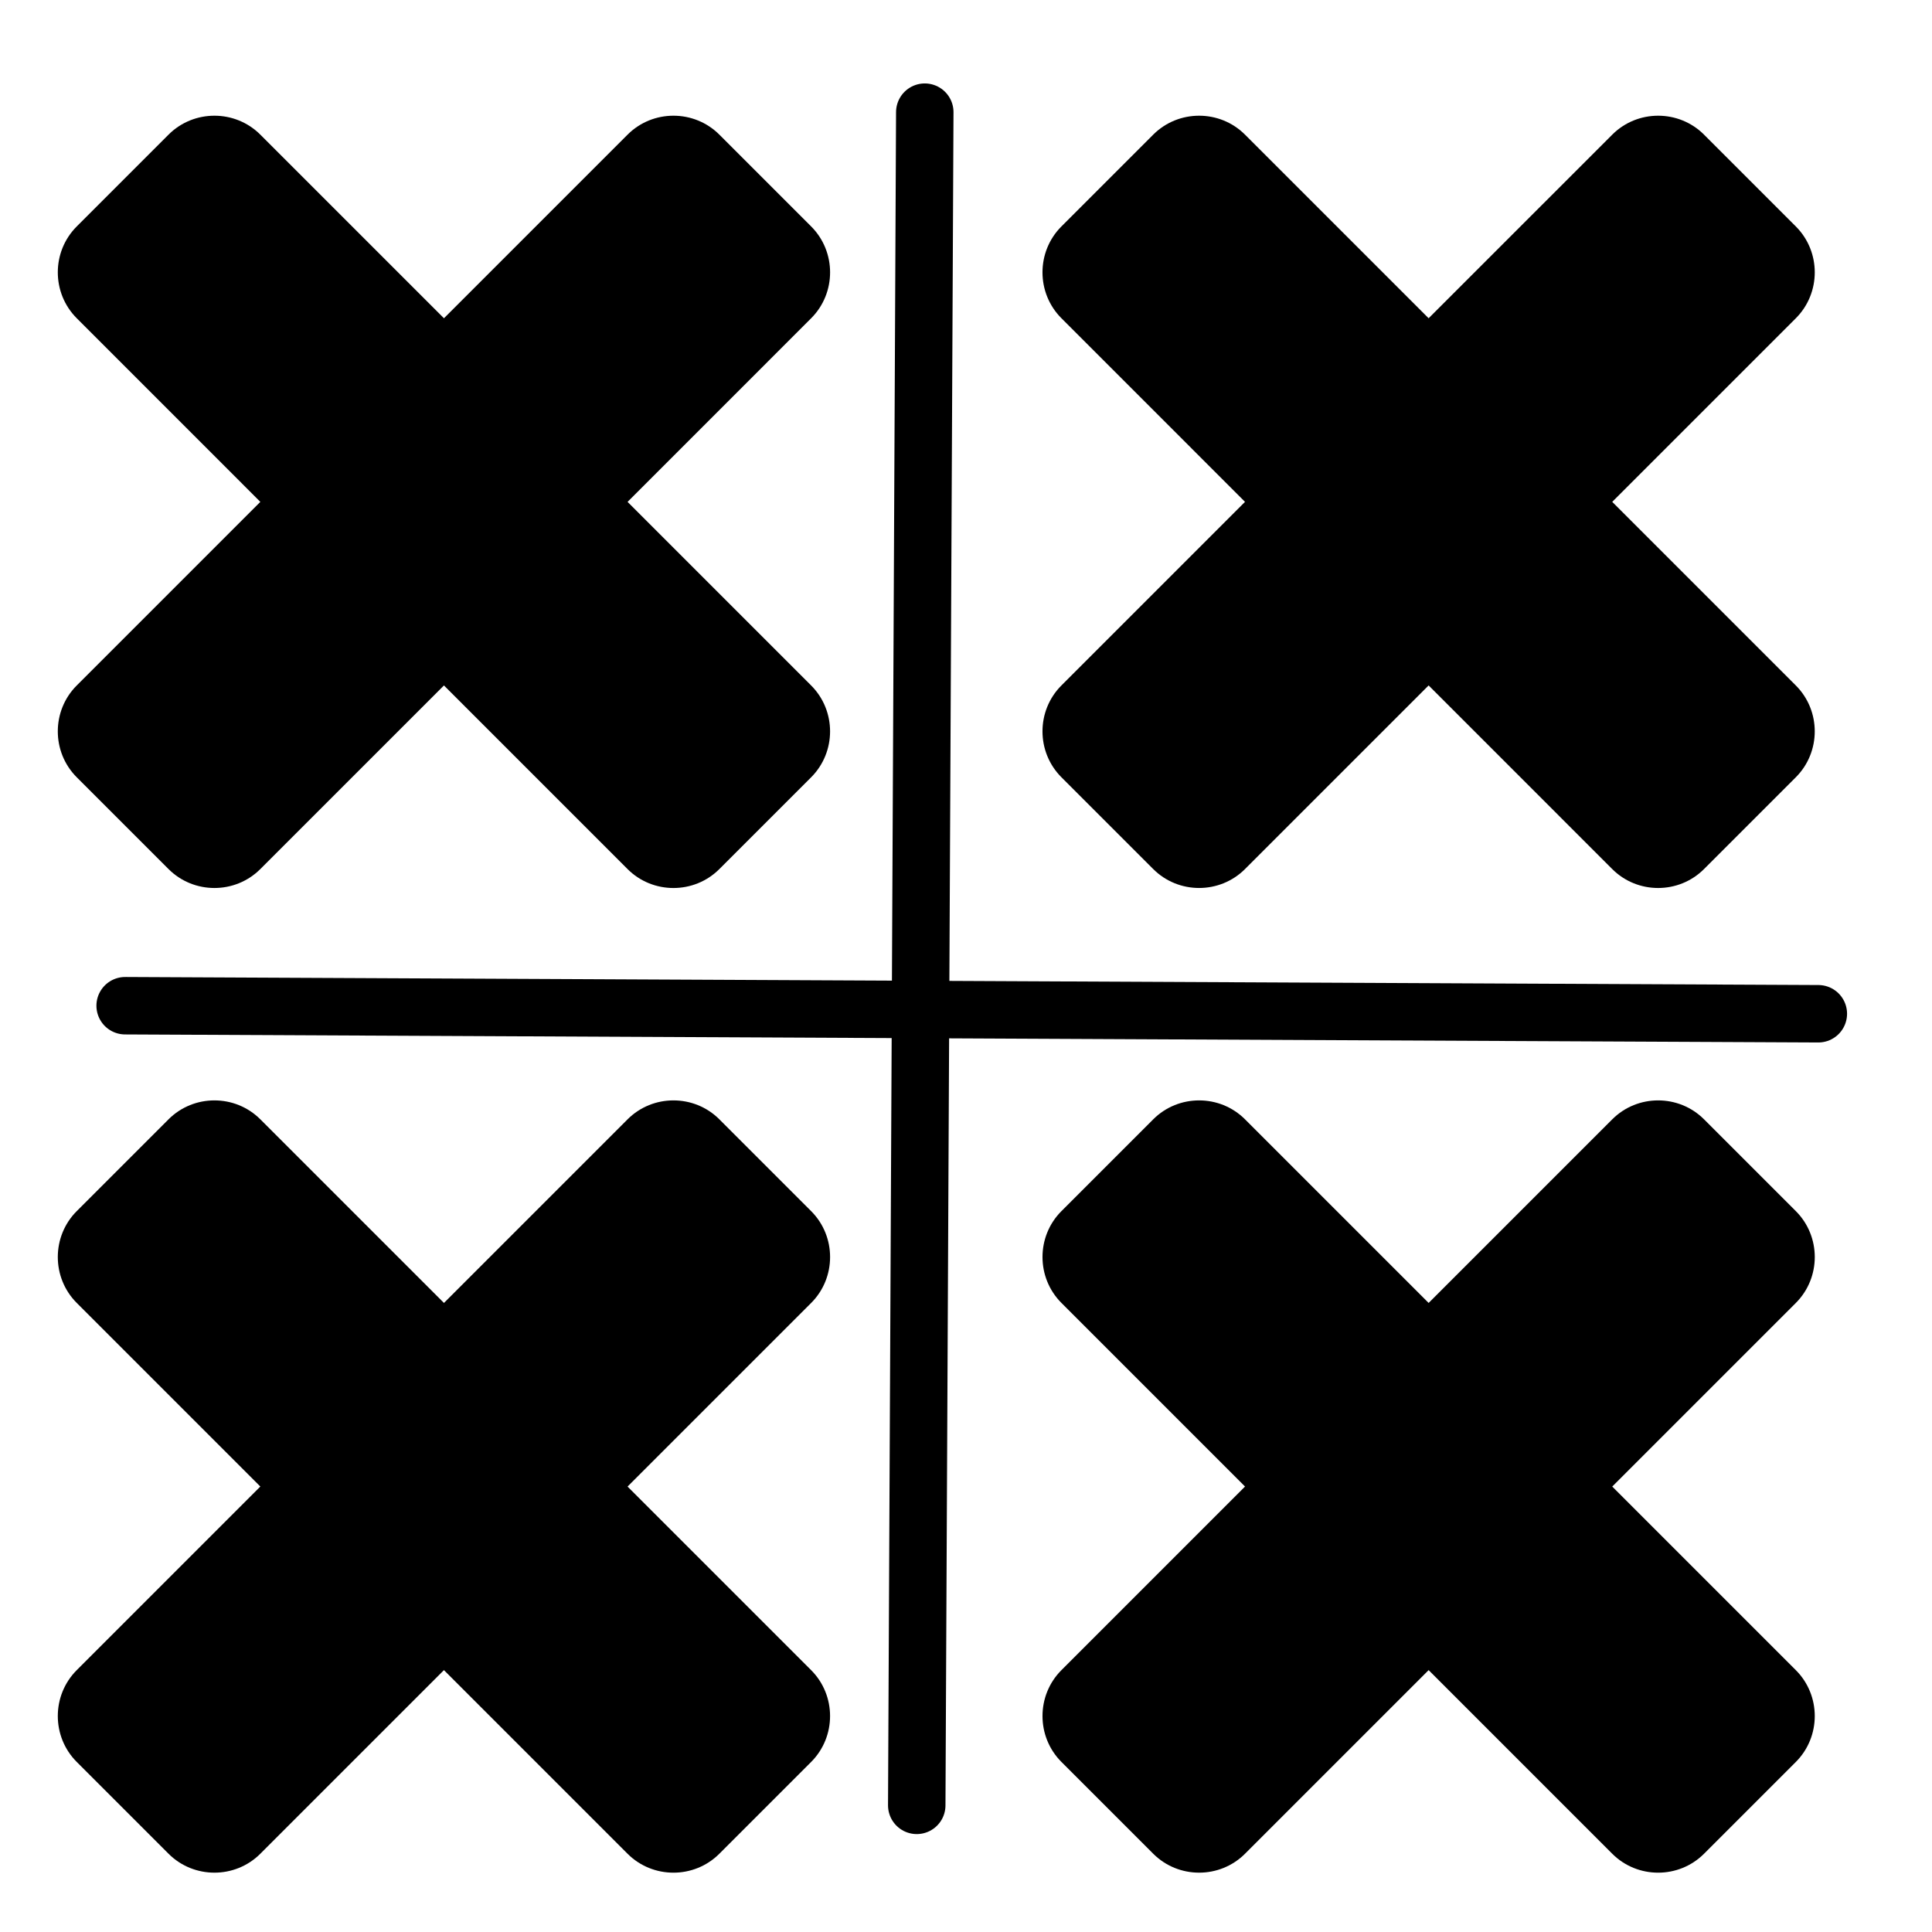 <?xml version="1.0" encoding="UTF-8" standalone="no"?>
<svg
   xmlns:osb="http://www.openswatchbook.org/uri/2009/osb"
   xmlns:dc="http://purl.org/dc/elements/1.1/"
   xmlns:cc="http://creativecommons.org/ns#"
   xmlns:rdf="http://www.w3.org/1999/02/22-rdf-syntax-ns#"
   xmlns:svg="http://www.w3.org/2000/svg"
   xmlns="http://www.w3.org/2000/svg"
   xmlns:sodipodi="http://sodipodi.sourceforge.net/DTD/sodipodi-0.dtd"
   xmlns:inkscape="http://www.inkscape.org/namespaces/inkscape"
   version="1.1"
   id="Layer_1"
   x="0px"
   y="0px"
   width="100px"
   height="100px"
   viewBox="0 0 100 100"
   enable-background="new 0 0 100 100"
   xml:space="preserve"
   inkscape:version="0.48.4 r9939"
   sodipodi:docname="closeOthers.svg"><defs
     id="defs13"><linearGradient
       id="linearGradient5631"
       osb:paint="gradient"><stop
         style="stop-color:#009700;stop-opacity:1;"
         offset="0"
         id="stop5633" /><stop
         style="stop-color:#009700;stop-opacity:0;"
         offset="1"
         id="stop5635" /></linearGradient></defs><sodipodi:namedview
     pagecolor="#ffffff"
     bordercolor="#666666"
     borderopacity="1"
     objecttolerance="10"
     gridtolerance="10"
     guidetolerance="10"
     inkscape:pageopacity="0"
     inkscape:pageshadow="2"
     inkscape:window-width="1215"
     inkscape:window-height="776"
     id="namedview11"
     showgrid="false"
     inkscape:zoom="4.72"
     inkscape:cx="6.8365441"
     inkscape:cy="43.954478"
     inkscape:window-x="65"
     inkscape:window-y="24"
     inkscape:window-maximized="1"
     inkscape:current-layer="g6841" /><rect
     style="fill:none"
     id="rect3403"
     width="108.898"
     height="70.763"
     x="-112.712"
     y="-58.475" /><rect
     style="fill:none"
     id="rect3405"
     width="118.644"
     height="58.898"
     x="-5.932"
     y="-72.034"
     rx="0.4"
     ry="0.4" /><rect
     style="fill:none"
     id="rect3407"
     width="33.475"
     height="12.288"
     x="85.593"
     y="-34.746"
     rx="0.4"
     ry="0.4" /><rect
     style="fill:none"
     id="rect3411"
     width="86.441"
     height="75"
     x="-132.203"
     y="-20.763" /><rect
     style="fill:none"
     id="rect3415"
     width="117.373"
     height="100.424"
     x="-137.288"
     y="-32.203" /><g
     transform="matrix(0.63,0,0,0.63,-8.678,-10.039)"
     id="Your_Icon"><g
       id="g6841"><path
         inkscape:connector-curvature="0"
         d="m 72.876,26.997 c -2.075,-2.074 -5.468,-2.074 -7.541,0 L 50.249,42.082 35.163,26.997 c -2.074,-2.074 -5.468,-2.074 -7.542,0 l -7.542,7.542 c -2.074,2.075 -2.074,5.468 0,7.542 L 35.163,57.167 20.079,72.252 c -2.074,2.074 -2.074,5.468 0,7.542 l 7.542,7.542 c 2.074,2.074 5.468,2.074 7.542,0 L 50.249,72.251 65.334,87.337 c 2.073,2.074 5.467,2.074 7.541,0 l 7.543,-7.542 c 2.073,-2.075 2.073,-5.468 0,-7.542 L 65.334,57.168 80.419,42.082 c 2.073,-2.074 2.073,-5.468 0,-7.542 l -7.543,-7.543 z"
         id="path6843" /><path
         style="fill:none;stroke:#000000;stroke-width:4.72;stroke-linecap:round;stroke-linejoin:miter;stroke-miterlimit:4;stroke-opacity:1;stroke-dasharray:none"
         d="M 89.093,164.26 89.753,25.15"
         id="path6875"
         inkscape:connector-curvature="0" /><path
         style="fill:none;stroke:#000000;stroke-width:4.72;stroke-linecap:round;stroke-linejoin:miter;stroke-miterlimit:4;stroke-opacity:1;stroke-dasharray:none"
         d="M 24.056,98.563 163.166,99.223"
         id="path6875-4"
         inkscape:connector-curvature="0" /><path
         inkscape:connector-curvature="0"
         d="m 72.876,107.897 c -2.075,-2.074 -5.468,-2.074 -7.541,0 L 50.249,122.983 35.163,107.897 c -2.074,-2.074 -5.468,-2.074 -7.542,0 l -7.542,7.542 c -2.074,2.075 -2.074,5.468 0,7.542 l 15.084,15.085 -15.084,15.085 c -2.074,2.074 -2.074,5.468 0,7.542 l 7.542,7.542 c 2.074,2.074 5.468,2.074 7.542,0 l 15.085,-15.085 15.085,15.086 c 2.073,2.074 5.467,2.074 7.541,0 l 7.543,-7.542 c 2.073,-2.075 2.073,-5.468 0,-7.542 L 65.334,138.068 80.419,122.983 c 2.073,-2.074 2.073,-5.468 0,-7.542 l -7.543,-7.543 z"
         id="path6843-7" /><path
         inkscape:connector-curvature="0"
         d="m 153.776,107.897 c -2.075,-2.074 -5.468,-2.074 -7.541,0 l -15.086,15.085 -15.085,-15.085 c -2.074,-2.074 -5.468,-2.074 -7.542,0 l -7.542,7.542 c -2.074,2.075 -2.074,5.468 0,7.542 l 15.084,15.085 -15.084,15.085 c -2.074,2.074 -2.074,5.468 0,7.542 l 7.542,7.542 c 2.074,2.074 5.468,2.074 7.542,0 l 15.085,-15.085 15.085,15.086 c 2.073,2.074 5.467,2.074 7.541,0 l 7.543,-7.542 c 2.073,-2.075 2.073,-5.468 0,-7.542 l -15.084,-15.085 15.085,-15.085 c 2.073,-2.074 2.073,-5.468 0,-7.542 l -7.543,-7.543 z"
         id="path6843-7-3" /><path
         inkscape:connector-curvature="0"
         d="m 153.776,26.997 c -2.075,-2.074 -5.468,-2.074 -7.541,0 L 131.148,42.082 116.063,26.997 c -2.074,-2.074 -5.468,-2.074 -7.542,0 l -7.542,7.542 c -2.074,2.075 -2.074,5.468 0,7.542 l 15.084,15.085 -15.084,15.085 c -2.074,2.074 -2.074,5.468 0,7.542 l 7.542,7.542 c 2.074,2.074 5.468,2.074 7.542,0 l 15.085,-15.085 15.085,15.086 c 2.073,2.074 5.467,2.074 7.541,0 l 7.543,-7.542 c 2.073,-2.075 2.073,-5.468 0,-7.542 l -15.084,-15.085 15.085,-15.085 c 2.073,-2.074 2.073,-5.468 0,-7.542 l -7.543,-7.543 z"
         id="path6843-7-31" /></g></g></svg>